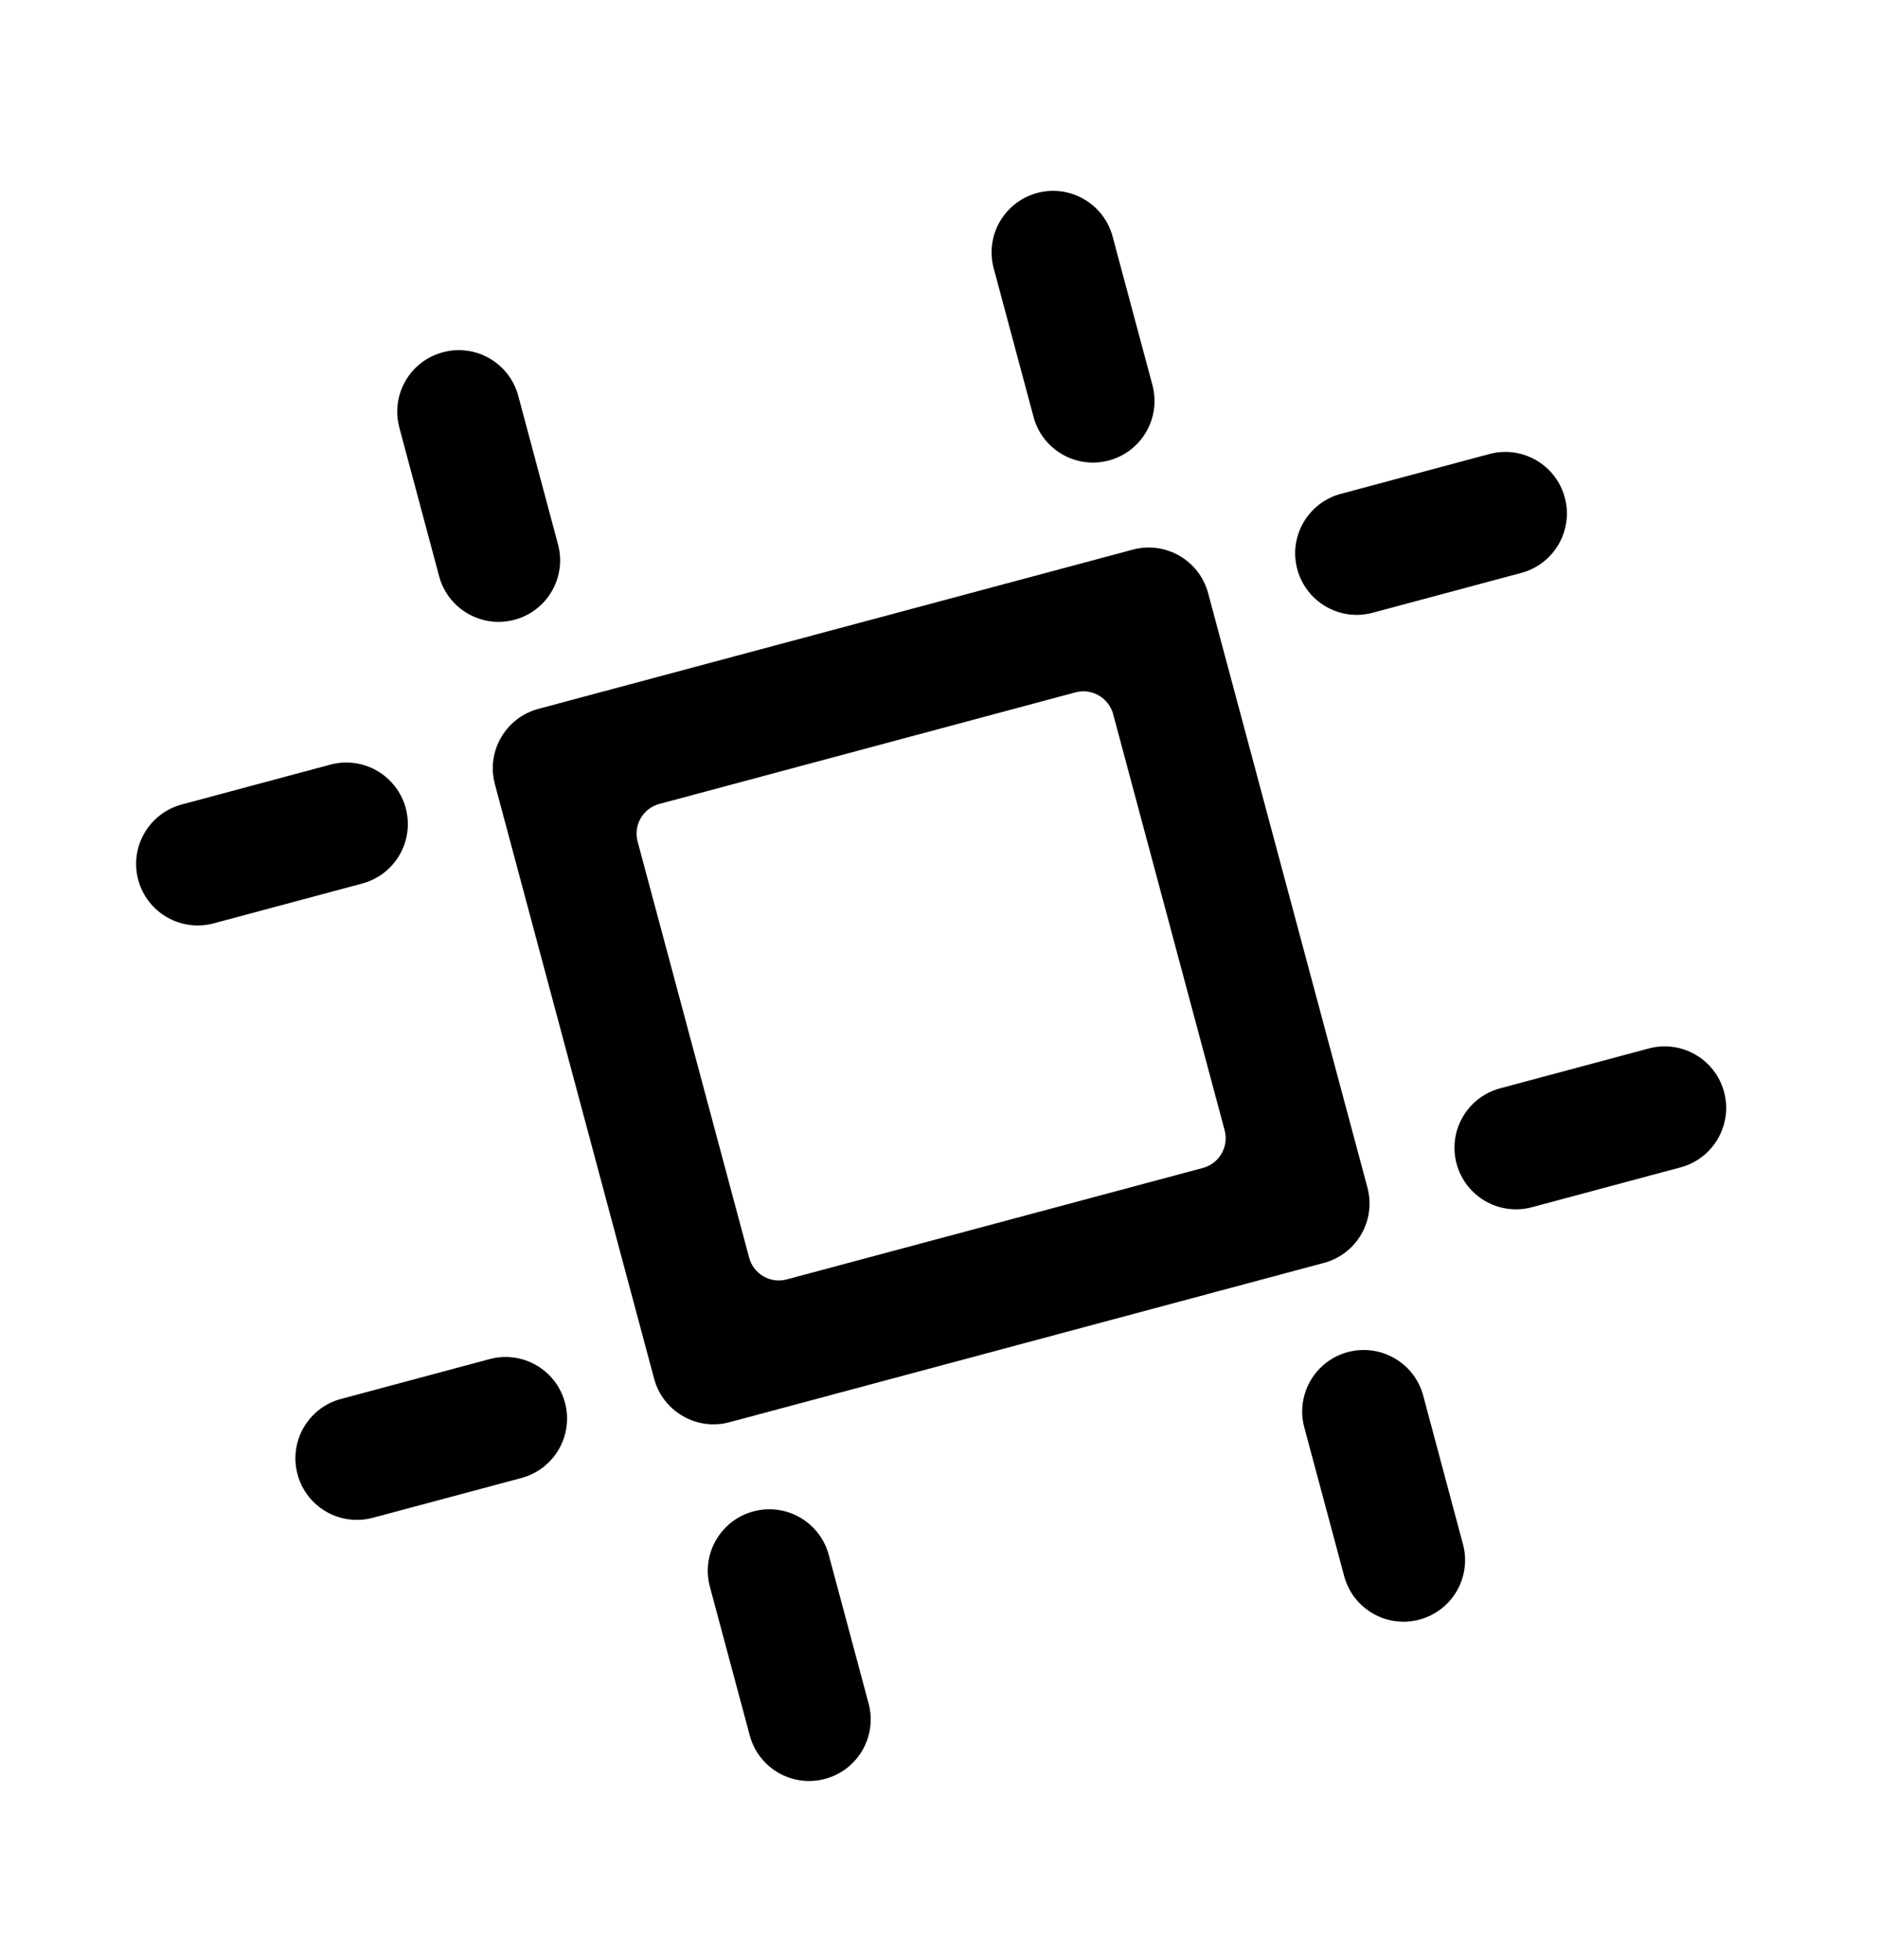 <svg width="23" height="24" viewBox="0 0 23 24" fill="none" xmlns="http://www.w3.org/2000/svg">
<path d="M6.301 7.59C6.703 7.482 6.942 7.069 6.834 6.667L6.347 4.847C6.239 4.445 5.826 4.206 5.424 4.314C5.021 4.421 4.783 4.835 4.891 5.237L5.378 7.057C5.486 7.459 5.899 7.697 6.301 7.59Z" fill="black"/>
<path d="M4.969 9.897C4.861 9.495 4.448 9.256 4.046 9.364L2.226 9.852C1.824 9.96 1.585 10.373 1.693 10.775C1.801 11.177 2.214 11.415 2.616 11.308L4.436 10.82C4.838 10.712 5.077 10.299 4.969 9.897Z" fill="black"/>
<path d="M5.996 16.644L4.176 17.132C3.774 17.239 3.536 17.653 3.644 18.055C3.751 18.457 4.165 18.695 4.567 18.587L6.386 18.1C6.788 17.992 7.027 17.579 6.919 17.177C6.812 16.775 6.398 16.536 5.996 16.644Z" fill="black"/>
<path d="M12.703 2.363C12.301 2.471 12.062 2.884 12.17 3.286L12.658 5.106C12.765 5.508 13.179 5.747 13.581 5.639C13.983 5.531 14.221 5.118 14.114 4.716L13.626 2.896C13.518 2.494 13.105 2.256 12.703 2.363Z" fill="black"/>
<path d="M9.227 18.509C8.825 18.617 8.586 19.03 8.694 19.432L9.182 21.252C9.289 21.654 9.703 21.893 10.105 21.785C10.507 21.677 10.745 21.264 10.638 20.862L10.15 19.042C10.042 18.64 9.629 18.401 9.227 18.509Z" fill="black"/>
<path d="M16.507 16.558C16.105 16.666 15.866 17.079 15.974 17.481L16.462 19.301C16.569 19.703 16.983 19.942 17.384 19.834C17.787 19.726 18.025 19.313 17.917 18.911L17.43 17.091C17.322 16.689 16.909 16.451 16.507 16.558Z" fill="black"/>
<path d="M16.811 7.504L18.631 7.016C19.033 6.909 19.272 6.495 19.164 6.093C19.056 5.691 18.643 5.453 18.241 5.56L16.421 6.048C16.019 6.156 15.78 6.569 15.888 6.971C15.996 7.373 16.409 7.612 16.811 7.504Z" fill="black"/>
<path d="M20.192 12.84L18.372 13.328C17.97 13.436 17.731 13.849 17.839 14.251C17.947 14.653 18.36 14.892 18.762 14.784L20.582 14.296C20.984 14.188 21.222 13.775 21.115 13.373C21.007 12.971 20.594 12.732 20.192 12.84Z" fill="black"/>
<path fill-rule="evenodd" clip-rule="evenodd" d="M13.873 6.731C14.275 6.623 14.688 6.862 14.796 7.264L16.747 14.543C16.855 14.945 16.616 15.359 16.214 15.466L8.934 17.417C8.532 17.525 8.119 17.286 8.011 16.884L6.061 9.604C5.953 9.202 6.192 8.789 6.594 8.681L13.873 6.731ZM14.732 14.303C14.933 14.249 15.052 14.042 14.998 13.841L13.633 8.746C13.579 8.545 13.372 8.425 13.171 8.479L8.076 9.845C7.875 9.898 7.755 10.105 7.809 10.306L9.175 15.402C9.228 15.603 9.435 15.722 9.636 15.668L14.732 14.303Z" fill="black"/>
</svg>

